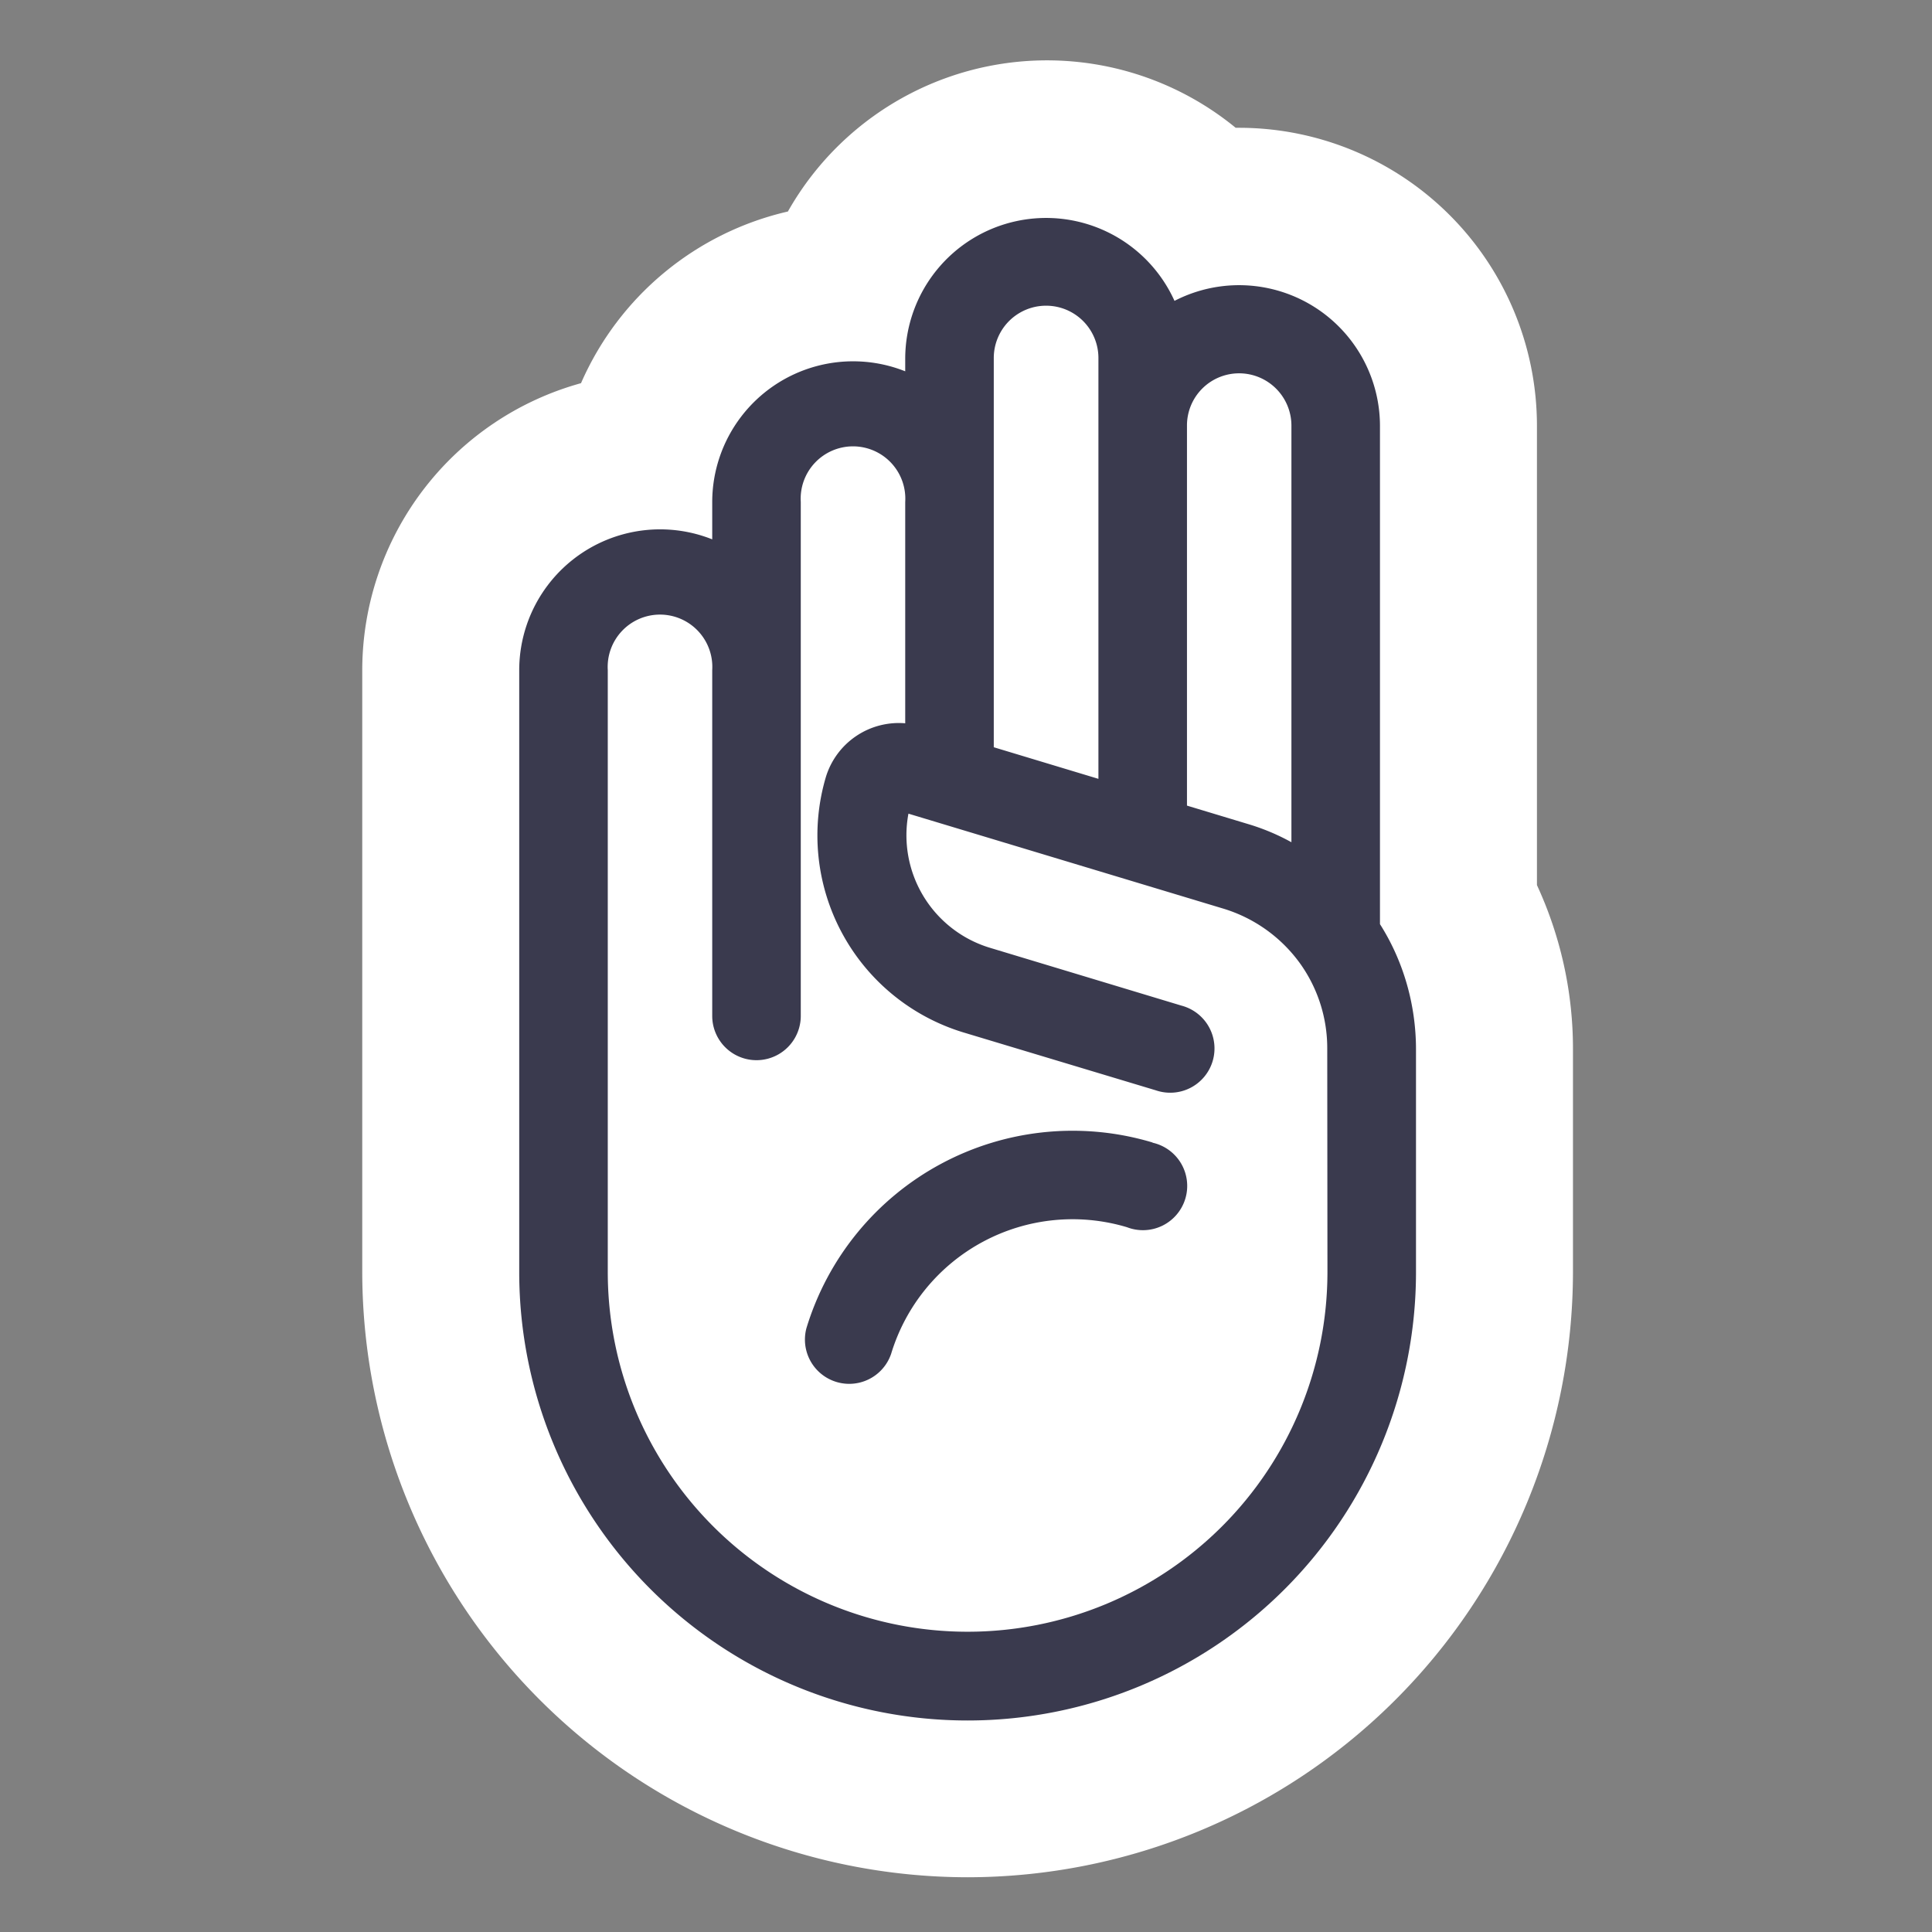 <svg xmlns="http://www.w3.org/2000/svg" width="48" height="48" viewBox="0 0 96 96">
  <rect x="0" y="0" width="96" height="96" fill="#808080" stroke="none"/>
  <path fill="#fff" d="M48.08 93.28A30.11 30.11 0 0 1 18 63.2V33.3a14.81 14.81 0 0 1 10.87-14.26 14.85 14.85 0 0 1 10.28-8.53A14.79 14.79 0 0 1 61.4 6.35h.22a14.81 14.81 0 0 1 14.75 14.8v22.83a19.36 19.36 0 0 1 1.79 8.17v11.06a30.11 30.11 0 0 1-30.08 30.07Z"/>
  <path fill="#3A3A4E" d="M68.57 45.92V21.15a7 7 0 0 0-10.21-6.2 7 7 0 0 0-13.38 2.85v.65a7 7 0 0 0-9.59 6.5v1.85a7 7 0 0 0-9.59 6.5v29.91a22.28 22.28 0 1 0 44.56 0V52.15c0-2.2-.61-4.37-1.79-6.23Zm-7-27.37a2.6 2.6 0 0 1 2.6 2.6v20.7c-.67-.37-1.38-.67-2.11-.89l-3.08-.93V21.15a2.59 2.59 0 0 1 2.59-2.6Zm-12.19-.76a2.6 2.6 0 0 1 5.2 0V38.7l-5.2-1.57V17.8ZM65.96 63.2a17.88 17.88 0 0 1-35.76 0V33.3a2.6 2.6 0 1 1 5.19 0v17.18a2.2 2.2 0 1 0 4.4 0V24.94a2.6 2.6 0 1 1 5.19 0v11a3.79 3.79 0 0 0-3.94 2.66 10.23 10.23 0 0 0 6.83 12.7l9.57 2.88a2.2 2.2 0 1 0 1.27-4.21l-9.57-2.89a5.84 5.84 0 0 1-4-6.65l15.65 4.72a7.32 7.32 0 0 1 3.8 2.71l.05.07a7.23 7.23 0 0 1 1.31 4.17l.01 11.1Z"/>
  <path fill="#3A3A4E" d="M57.27 56.77A13.82 13.82 0 0 0 40.07 66a2.2 2.2 0 0 0 4.21 1.27A9.42 9.42 0 0 1 56 60.98a2.2 2.2 0 1 0 1.27-4.2Z"/>
</svg>
